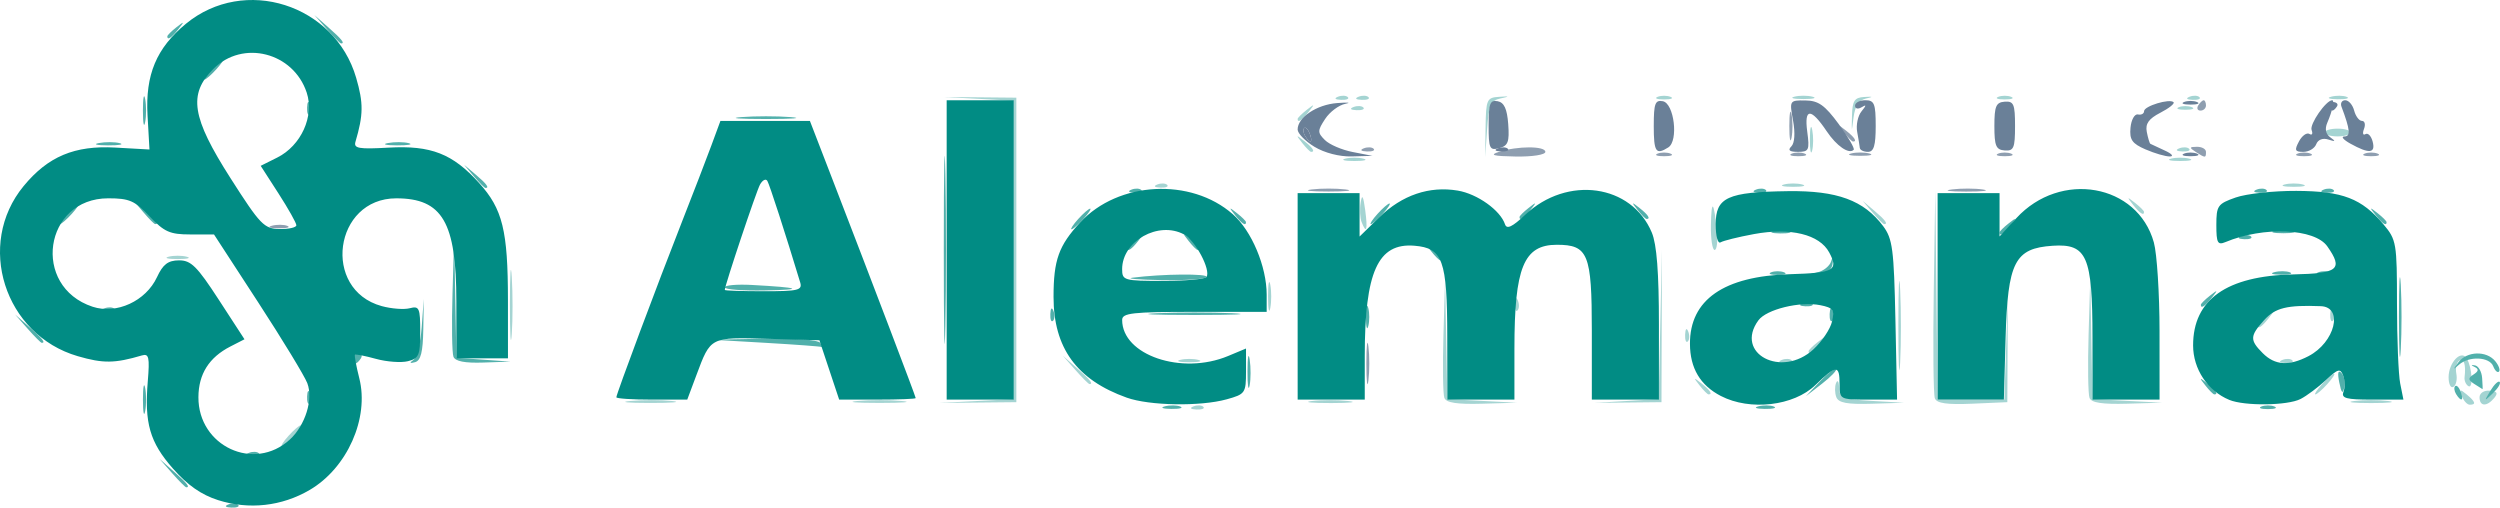 <?xml version="1.0" encoding="UTF-8" standalone="no"?>
<!-- Created with Inkscape (http://www.inkscape.org/) -->

<svg
   width="170.881mm"
   height="34.696mm"
   viewBox="0 0 170.881 34.696"
   version="1.1"
   id="svg928"
   xmlns="http://www.w3.org/2000/svg"
   xmlnsSvg="http://www.w3.org/2000/svg">
  <defs
     id="defs925" />
  <g
     id="layer1"
     transform="translate(157.385,-96.367)">
    <g
       id="g3869">
      <path
         style="fill:#a4d4d2;stroke-width:0.353"
         d="m -137.657,126.15 c 0.351,-0.388 0.718,-0.706 0.815,-0.706 0.097,0 -0.111,0.318 -0.462,0.706 -0.351,0.388 -0.718,0.706 -0.815,0.706 -0.097,0 0.111,-0.318 0.462,-0.706 z m 61.846,-2.005 c 0.255,-0.102 0.559,-0.089 0.676,0.028 0.117,0.117 -0.091,0.201 -0.463,0.185 -0.411,-0.017 -0.495,-0.101 -0.213,-0.213 z m -38.465,-0.371 c 0.83,-0.074 2.1,-0.073 2.822,0.002 0.722,0.076 0.044,0.137 -1.509,0.135 -1.552,-0.001 -2.143,-0.063 -1.314,-0.138 z m 15.513,3.5e-4 c 0.825,-0.074 2.174,-0.074 2.999,0 0.825,0.074 0.15,0.135 -1.499,0.135 -1.649,0 -2.324,-0.061 -1.499,-0.135 z m 8.114,0.005 2.558,-0.13 V 113.45 103.251 l -2.381,-0.127 -2.381,-0.127 2.469,0.023 2.469,0.023 v 10.407 10.407 l -2.646,0.027 -2.646,0.027 2.558,-0.13 z m 22.923,-10e-4 c 0.626,-0.078 1.738,-0.079 2.469,-0.003 0.732,0.076 0.22,0.14 -1.139,0.142 -1.358,10e-4 -1.957,-0.061 -1.331,-0.139 z m 9.068,-0.209 c -0.098,-0.255 -0.127,-2.2 -0.064,-4.322 l 0.114,-3.858 0.075,4.129 0.075,4.129 2.381,0.123 2.381,0.123 -2.392,0.069 c -1.702,0.049 -2.444,-0.065 -2.57,-0.395 z m 12.45,0.207 2.196,-0.128 0.112,-5.1 0.112,-5.1 -0.015,5.204 -0.015,5.204 -2.293,0.024 -2.293,0.024 2.196,-0.128 z m 14.341,-0.261 c -0.109,-0.285 -0.117,-0.721 -0.017,-0.97 0.1,-0.249 0.194,-0.103 0.21,0.324 0.025,0.701 0.244,0.789 2.233,0.902 l 2.205,0.125 -2.216,0.068 c -1.668,0.051 -2.265,-0.06 -2.415,-0.45 z m 6.734,0.082 c -0.099,-0.257 -0.133,-3.559 -0.075,-7.336 l 0.104,-6.869 0.08,7.144 0.08,7.144 h 2.281 2.281 l 0.12,-3.529 0.12,-3.529 -0.019,3.617 -0.019,3.617 -2.386,0.104 c -1.733,0.076 -2.435,-0.024 -2.566,-0.363 z m 10.572,-0.029 c -0.098,-0.255 -0.127,-2.2 -0.064,-4.322 l 0.114,-3.858 0.075,4.129 0.075,4.129 2.381,0.123 2.381,0.123 -2.392,0.069 c -1.702,0.049 -2.444,-0.065 -2.57,-0.395 z m 18.104,0.208 c 0.631,-0.078 1.662,-0.078 2.293,0 0.631,0.078 0.115,0.142 -1.147,0.142 -1.261,0 -1.777,-0.064 -1.147,-0.142 z m 7.35,-0.324 c -0.186,-0.484 -0.134,-0.506 0.315,-0.133 0.612,0.508 0.676,0.712 0.222,0.712 -0.173,0 -0.415,-0.261 -0.537,-0.579 z m 1.205,0.072 c 0,-0.285 0.301,-0.485 0.688,-0.455 0.52,0.039 0.595,0.163 0.31,0.507 -0.502,0.604 -0.997,0.579 -0.997,-0.052 z m -53.314,-0.816 c -0.439,-0.56 -0.426,-0.572 0.133,-0.133 0.588,0.461 0.775,0.751 0.484,0.751 -0.073,0 -0.351,-0.278 -0.617,-0.617 z m 13.59,-4.145 c 7.05e-4,-2.716 0.056,-3.781 0.123,-2.366 0.067,1.415 0.067,3.638 -0.001,4.939 -0.068,1.301 -0.123,0.143 -0.122,-2.573 z m 28.965,4.057 c 0.351,-0.388 0.718,-0.706 0.815,-0.706 0.097,0 -0.111,0.318 -0.462,0.706 -0.351,0.388 -0.718,0.706 -0.815,0.706 -0.097,0 0.111,-0.318 0.462,-0.706 z m 8.643,-0.465 c 0,-1.008 0.859,-1.907 1.237,-1.296 0.374,0.605 0.466,2.117 0.116,1.901 -0.172,-0.106 -0.29,-0.38 -0.261,-0.608 0.106,-0.862 -0.044,-1.331 -0.364,-1.133 -0.182,0.113 -0.271,0.515 -0.198,0.895 0.073,0.38 -0.016,0.783 -0.198,0.895 -0.182,0.113 -0.331,-0.182 -0.331,-0.655 z m -93.866,-0.505 -0.855,-0.97 0.97,0.855 c 0.907,0.799 1.132,1.085 0.855,1.085 -0.063,0 -0.5,-0.437 -0.97,-0.97 z m 7.17,-0.684 c 0.34,-0.089 0.895,-0.089 1.235,0 0.34,0.089 0.062,0.161 -0.617,0.161 -0.679,0 -0.957,-0.073 -0.617,-0.161 z m 41.121,0.002 c 0.255,-0.102 0.559,-0.089 0.676,0.028 0.117,0.117 -0.091,0.201 -0.463,0.185 -0.411,-0.017 -0.495,-0.101 -0.213,-0.213 z m 34.219,0 c 0.255,-0.102 0.559,-0.089 0.676,0.028 0.117,0.117 -0.091,0.201 -0.463,0.185 -0.411,-0.017 -0.495,-0.101 -0.213,-0.213 z M -122.532,117.155 c 7e-4,-2.134 0.059,-2.962 0.129,-1.839 0.07,1.123 0.07,2.869 -10e-4,3.881 -0.071,1.012 -0.128,0.093 -0.128,-2.041 z m 88.768,3.218 c 0,-0.073 0.278,-0.351 0.617,-0.617 0.56,-0.439 0.572,-0.426 0.133,0.133 -0.461,0.588 -0.751,0.775 -0.751,0.484 z m -8.439,-1.131 c 0.017,-0.411 0.101,-0.495 0.213,-0.213 0.102,0.255 0.089,0.559 -0.028,0.676 -0.117,0.117 -0.201,-0.091 -0.185,-0.463 z m 39.13,-0.633 c 0,-0.073 0.278,-0.351 0.617,-0.617 0.56,-0.439 0.572,-0.426 0.133,0.133 -0.461,0.588 -0.751,0.775 -0.751,0.484 z m 4.967,-0.778 c 0.017,-0.411 0.101,-0.495 0.213,-0.213 0.102,0.255 0.089,0.559 -0.028,0.676 -0.117,0.117 -0.201,-0.091 -0.185,-0.463 z m -72.604,-1.205 c 0,-0.873 0.069,-1.23 0.153,-0.794 0.084,0.437 0.084,1.151 0,1.587 -0.084,0.437 -0.153,0.079 -0.153,-0.794 z m 16.865,0.5 c 0.017,-0.411 0.101,-0.495 0.213,-0.213 0.102,0.255 0.089,0.559 -0.028,0.676 -0.117,0.117 -0.201,-0.091 -0.185,-0.463 z m -92.015,-3.212 c 0.34,-0.089 0.895,-0.089 1.235,0 0.34,0.089 0.062,0.161 -0.617,0.161 -0.679,0 -0.957,-0.073 -0.617,-0.161 z m 105.42,-2.138 c 0.031,-1.844 0.202,-1.695 0.405,0.353 0.072,0.728 0.004,1.323 -0.151,1.323 -0.155,0 -0.269,-0.754 -0.254,-1.676 z m -23.879,-0.239 c -0.106,-0.277 -0.134,-0.872 -0.062,-1.323 0.097,-0.603 0.179,-0.47 0.31,0.504 0.185,1.37 0.087,1.692 -0.248,0.819 z m 34.93,-0.643 -0.672,-0.794 0.794,0.672 c 0.746,0.632 0.954,0.915 0.672,0.915 -0.067,0 -0.424,-0.357 -0.794,-0.794 z m 17.804,-0.529 c -0.439,-0.56 -0.426,-0.572 0.133,-0.133 0.34,0.266 0.617,0.544 0.617,0.617 0,0.29 -0.29,0.103 -0.751,-0.484 z m -66.696,-1.388 c 0.255,-0.102 0.559,-0.089 0.676,0.028 0.117,0.117 -0.091,0.201 -0.463,0.185 -0.411,-0.017 -0.495,-0.101 -0.213,-0.213 z m 42.84,-0.002 c 0.34,-0.089 0.895,-0.089 1.235,0 0.34,0.089 0.062,0.161 -0.617,0.161 -0.679,0 -0.957,-0.073 -0.617,-0.161 z m 34.219,0 c 0.34,-0.089 0.895,-0.089 1.235,0 0.34,0.089 0.062,0.161 -0.617,0.161 -0.679,0 -0.957,-0.073 -0.617,-0.161 z m -64.206,-1.764 c 0.34,-0.089 0.895,-0.089 1.235,0 0.34,0.089 0.062,0.161 -0.617,0.161 -0.679,0 -0.957,-0.073 -0.617,-0.161 z m 56.444,0 c 0.34,-0.089 0.895,-0.089 1.235,0 0.34,0.089 0.062,0.161 -0.617,0.161 -0.679,0 -0.957,-0.073 -0.617,-0.161 z M -55.842,105.074 c 0.027,-1.907 0.083,-2.034 0.911,-2.088 0.744,-0.049 0.76,-0.031 0.105,0.111 -0.663,0.144 -0.797,0.45 -0.911,2.088 l -0.134,1.92 0.029,-2.03 z m 22.167,0.792 c 0.004,-0.776 0.076,-1.052 0.161,-0.613 0.084,0.439 0.081,1.074 -0.007,1.411 -0.088,0.337 -0.157,-0.022 -0.153,-0.798 z m -34.706,0.265 c -0.439,-0.56 -0.426,-0.572 0.133,-0.133 0.588,0.461 0.775,0.751 0.484,0.751 -0.073,0 -0.351,-0.278 -0.617,-0.617 z m 59.951,0.376 c 0.255,-0.102 0.559,-0.089 0.676,0.028 0.117,0.117 -0.091,0.201 -0.463,0.185 -0.411,-0.017 -0.495,-0.101 -0.213,-0.213 z M -30.797,104.278 c 0.026,-1.024 0.168,-1.243 0.831,-1.282 0.625,-0.037 0.648,-0.013 0.108,0.11 -0.467,0.106 -0.736,0.522 -0.831,1.282 -0.134,1.078 -0.138,1.074 -0.108,-0.11 z m 32.311,1.147 c 0,-0.146 0.397,-0.265 0.882,-0.265 0.485,0 0.882,0.119 0.882,0.265 0,0.146 -0.397,0.265 -0.882,0.265 -0.485,0 -0.882,-0.119 -0.882,-0.265 z M -68.689,104.498 c 0,-0.073 0.278,-0.351 0.617,-0.617 0.56,-0.439 0.572,-0.426 0.133,0.133 -0.461,0.588 -0.751,0.775 -0.751,0.484 z m 3.814,-0.813 c 0.255,-0.102 0.559,-0.089 0.676,0.028 0.117,0.117 -0.091,0.201 -0.463,0.185 -0.411,-0.017 -0.495,-0.101 -0.213,-0.213 z m 56.422,0.007 c 0.243,-0.098 0.639,-0.098 0.882,0 0.243,0.098 0.044,0.178 -0.441,0.178 -0.485,0 -0.684,-0.08 -0.441,-0.178 z m -57.481,-0.713 c 0.255,-0.102 0.559,-0.089 0.676,0.028 0.117,0.117 -0.091,0.201 -0.463,0.185 -0.411,-0.017 -0.495,-0.101 -0.213,-0.213 z m 1.411,0 c 0.255,-0.102 0.559,-0.089 0.676,0.028 0.117,0.117 -0.091,0.201 -0.463,0.185 -0.411,-0.017 -0.495,-0.101 -0.213,-0.213 z m 20.439,0.007 c 0.243,-0.098 0.639,-0.098 0.882,0 0.243,0.098 0.044,0.178 -0.441,0.178 -0.485,0 -0.684,-0.08 -0.441,-0.178 z m 9.349,-0.01 c 0.34,-0.089 0.895,-0.089 1.235,0 0.34,0.089 0.062,0.161 -0.617,0.161 -0.679,0 -0.957,-0.073 -0.617,-0.161 z m 13.935,0.01 c 0.243,-0.098 0.639,-0.098 0.882,0 0.243,0.098 0.044,0.178 -0.441,0.178 -0.485,0 -0.684,-0.08 -0.441,-0.178 z m 13.075,-0.007 c 0.255,-0.102 0.559,-0.089 0.676,0.028 0.117,0.117 -0.091,0.201 -0.463,0.185 -0.411,-0.017 -0.495,-0.101 -0.213,-0.213 z m 9.686,-0.004 c 0.343,-0.089 0.819,-0.084 1.058,0.013 0.239,0.097 -0.042,0.17 -0.624,0.163 -0.582,-0.007 -0.778,-0.086 -0.434,-0.176 z"
         id="path3881" />
      <path
         style="fill:#8e9eb0;stroke-width:0.353"
         d="m -63.99,121.212 c 0,-1.261 0.064,-1.777 0.142,-1.147 0.078,0.631 0.078,1.662 0,2.293 -0.078,0.631 -0.142,0.115 -0.142,-1.147 z m -74.807,-9.417 c 0.343,-0.089 0.82,-0.084 1.058,0.013 0.239,0.097 -0.042,0.17 -0.624,0.163 -0.582,-0.007 -0.777,-0.086 -0.434,-0.176 z m 71.078,-2.48 c 0.631,-0.078 1.662,-0.078 2.293,0 0.631,0.078 0.115,0.142 -1.147,0.142 -1.261,0 -1.777,-0.064 -1.147,-0.142 z m 43.751,-3.5e-4 c 0.634,-0.079 1.587,-0.077 2.117,0.004 0.53,0.081 0.011,0.145 -1.153,0.143 -1.164,-0.002 -1.598,-0.068 -0.964,-0.146 z m -30.963,-2.567 c 1.281,-0.41 3.175,-0.41 3.175,0 0,0.198 -0.888,0.337 -2.028,0.318 -1.548,-0.027 -1.82,-0.102 -1.147,-0.318 z m 10.848,0.119 c 0.243,-0.098 0.639,-0.098 0.882,0 0.243,0.098 0.044,0.178 -0.441,0.178 -0.485,0 -0.684,-0.08 -0.441,-0.178 z m 9.172,0 c 0.243,-0.098 0.639,-0.098 0.882,0 0.243,0.098 0.044,0.178 -0.441,0.178 -0.485,0 -0.684,-0.08 -0.441,-0.178 z m 4.057,-0.01 c 0.34,-0.089 0.895,-0.089 1.235,0 0.34,0.089 0.062,0.161 -0.617,0.161 -0.679,0 -0.957,-0.073 -0.617,-0.161 z m 10.054,0.01 c 0.243,-0.098 0.639,-0.098 0.882,0 0.243,0.098 0.044,0.178 -0.441,0.178 -0.485,0 -0.684,-0.08 -0.441,-0.178 z m 13.494,-0.119 c -0.452,-0.292 -0.439,-0.343 0.088,-0.347 0.34,-0.003 0.617,0.153 0.617,0.347 0,0.43 -0.04,0.43 -0.706,0 z m 6.967,0.119 c 0.243,-0.098 0.639,-0.098 0.882,0 0.243,0.098 0.044,0.178 -0.441,0.178 -0.485,0 -0.684,-0.08 -0.441,-0.178 z m 4.586,0 c 0.243,-0.098 0.639,-0.098 0.882,0 0.243,0.098 0.044,0.178 -0.441,0.178 -0.485,0 -0.684,-0.08 -0.441,-0.178 z m -68.417,-0.36 c 0.255,-0.102 0.559,-0.089 0.676,0.028 0.117,0.117 -0.091,0.201 -0.463,0.185 -0.411,-0.017 -0.495,-0.101 -0.213,-0.213 z m 29.09,-1.523 c 0,-0.873 0.069,-1.23 0.153,-0.794 0.084,0.437 0.084,1.151 0,1.587 -0.084,0.437 -0.153,0.079 -0.153,-0.794 z m 3.739,0.441 c -0.439,-0.56 -0.426,-0.572 0.133,-0.133 0.588,0.461 0.775,0.751 0.484,0.751 -0.073,0 -0.351,-0.278 -0.617,-0.617 z m 24.21,-1.852 c 0.12,-0.194 0.288,-0.353 0.374,-0.353 0.086,0 0.156,0.159 0.156,0.353 0,0.194 -0.168,0.353 -0.374,0.353 -0.205,0 -0.275,-0.159 -0.156,-0.353 z"
         id="path3879" />
      <path
         style="fill:#51b0ab;stroke-width:0.353"
         d="m -141.78,130.848 c 0.255,-0.102 0.559,-0.089 0.676,0.028 0.117,0.117 -0.091,0.201 -0.463,0.185 -0.411,-0.017 -0.495,-0.101 -0.213,-0.213 z m -3.841,-2.14 -0.855,-0.97 0.97,0.855 c 0.907,0.799 1.132,1.085 0.855,1.085 -0.063,0 -0.5,-0.437 -0.97,-0.97 z m 5.252,-1.388 c 0.255,-0.102 0.559,-0.089 0.676,0.028 0.117,0.117 -0.091,0.201 -0.463,0.185 -0.411,-0.017 -0.495,-0.101 -0.213,-0.213 z m -7.246,-3.64 c 0,-0.873 0.069,-1.23 0.153,-0.794 0.084,0.437 0.084,1.151 0,1.587 -0.084,0.437 -0.153,0.079 -0.153,-0.794 z m 69.849,0.461 c 0.343,-0.089 0.819,-0.084 1.058,0.013 0.239,0.097 -0.042,0.17 -0.624,0.163 -0.582,-0.007 -0.778,-0.086 -0.434,-0.176 z m 40.569,0 c 0.343,-0.089 0.819,-0.084 1.058,0.013 0.239,0.097 -0.042,0.17 -0.624,0.163 -0.582,-0.007 -0.778,-0.086 -0.434,-0.176 z m 34.389,0.011 c 0.243,-0.098 0.639,-0.098 0.882,0 0.243,0.098 0.044,0.178 -0.441,0.178 -0.485,0 -0.684,-0.08 -0.441,-0.178 z m -133.587,-0.678 c 0.017,-0.411 0.101,-0.495 0.213,-0.213 0.102,0.255 0.089,0.559 -0.028,0.676 -0.117,0.117 -0.201,-0.091 -0.185,-0.463 z m 43.52,-10.025 c 0,-5.724 0.049,-8.065 0.108,-5.203 0.059,2.862 0.059,7.545 0,10.407 -0.059,2.862 -0.108,0.52 -0.108,-5.203 z m 103.37,9.854 c -0.128,-0.207 -0.157,-0.452 -0.064,-0.544 0.092,-0.092 0.262,0.077 0.377,0.376 0.239,0.622 0.035,0.731 -0.313,0.168 z m 2.343,-0.225 c 0.257,-0.428 0.543,-0.702 0.636,-0.609 0.093,0.093 -0.117,0.443 -0.467,0.778 -0.607,0.582 -0.615,0.574 -0.169,-0.169 z m -84.954,-1.339 c 0.003,-0.97 0.071,-1.325 0.152,-0.789 0.081,0.536 0.079,1.33 -0.005,1.764 -0.084,0.434 -0.15,-0.005 -0.147,-0.975 z m 39.135,0.694 c 0.528,-0.555 1.023,-0.938 1.1,-0.852 0.077,0.087 -0.354,0.541 -0.959,1.009 l -1.1,0.852 z m 26.336,0.276 c -0.439,-0.56 -0.426,-0.572 0.133,-0.133 0.588,0.461 0.775,0.751 0.484,0.751 -0.073,0 -0.351,-0.278 -0.617,-0.617 z m 9.155,-0.203 c -0.131,-0.644 -0.082,-0.876 0.139,-0.655 0.188,0.188 0.28,0.637 0.203,0.997 -0.103,0.485 -0.192,0.396 -0.342,-0.342 z m 9.234,0.11 c -0.44,-0.289 -0.448,-0.399 -0.048,-0.657 0.338,-0.218 0.362,-0.367 0.079,-0.503 -0.279,-0.134 -0.273,-0.168 0.021,-0.111 0.232,0.045 0.448,0.43 0.479,0.855 0.031,0.425 0.044,0.771 0.028,0.768 -0.016,-0.003 -0.267,-0.162 -0.558,-0.353 z M 6.589,118.037 c 0,-2.425 0.056,-3.418 0.125,-2.205 0.069,1.213 0.069,3.197 0,4.41 -0.069,1.213 -0.125,0.22 -0.125,-2.205 z m 6.445,3.367 c -0.251,-0.655 -1.66,-0.717 -2.348,-0.103 -0.421,0.375 -0.425,0.349 -0.027,-0.176 0.575,-0.76 1.904,-0.803 2.505,-0.08 0.245,0.296 0.364,0.62 0.263,0.721 -0.101,0.101 -0.277,-0.062 -0.392,-0.361 z m -146.281,-0.544 c 0,-0.194 0.168,-0.353 0.374,-0.353 0.205,0 0.275,0.159 0.156,0.353 -0.12,0.194 -0.288,0.353 -0.374,0.353 -0.086,0 -0.156,-0.159 -0.156,-0.353 z m 4.124,0.107 c 0.231,-0.165 0.484,-1.169 0.562,-2.232 l 0.142,-1.933 -0.033,2.089 c -0.024,1.538 -0.173,2.126 -0.562,2.232 -0.369,0.1 -0.402,0.052 -0.109,-0.156 z m 2.732,-0.218 c -0.098,-0.255 -0.127,-2.2 -0.064,-4.322 l 0.114,-3.858 0.075,4.127 0.075,4.127 1.852,0.13 1.852,0.13 -1.863,0.065 c -1.263,0.044 -1.92,-0.084 -2.041,-0.398 z m 21.367,-0.947 -3.704,-0.215 3.595,-0.069 c 2.094,-0.04 3.686,0.078 3.813,0.284 0.12,0.194 0.169,0.322 0.109,0.284 -0.06,-0.038 -1.776,-0.166 -3.813,-0.284 z m -50.474,-0.97 -0.855,-0.97 0.97,0.855 c 0.907,0.799 1.132,1.085 0.855,1.085 -0.063,0 -0.5,-0.437 -0.97,-0.97 z m 91.478,-0.794 c 0,-0.679 0.073,-0.957 0.161,-0.617 0.089,0.34 0.089,0.895 0,1.235 -0.089,0.34 -0.161,0.062 -0.161,-0.617 z m -21.573,-0.206 c 0.017,-0.411 0.101,-0.495 0.213,-0.213 0.102,0.255 0.089,0.559 -0.028,0.676 -0.117,0.117 -0.201,-0.091 -0.185,-0.463 z m 53.269,0 c 0.017,-0.411 0.101,-0.495 0.213,-0.213 0.102,0.255 0.089,0.559 -0.028,0.676 -0.117,0.117 -0.201,-0.091 -0.185,-0.463 z m -45.977,-0.056 c 1.407,-0.067 3.709,-0.067 5.115,0 1.407,0.067 0.256,0.122 -2.558,0.122 -2.813,0 -3.964,-0.055 -2.558,-0.122 z m -71.945,-0.332 c 0.255,-0.102 0.559,-0.089 0.676,0.028 0.117,0.117 -0.091,0.201 -0.463,0.185 -0.411,-0.017 -0.495,-0.101 -0.213,-0.213 z m 116.064,-0.353 c 0.255,-0.102 0.559,-0.089 0.676,0.028 0.117,0.117 -0.091,0.201 -0.463,0.185 -0.411,-0.017 -0.495,-0.101 -0.213,-0.213 z m 27.23,0.108 c 0,-0.073 0.278,-0.351 0.617,-0.617 0.56,-0.439 0.572,-0.426 0.133,0.133 -0.461,0.588 -0.751,0.775 -0.751,0.484 z M -107.848,116.008 c -1.2e-4,-0.146 0.833,-0.219 1.852,-0.164 3.335,0.181 3.665,0.322 0.882,0.376 -1.504,0.029 -2.734,-0.066 -2.734,-0.212 z m 27.87,-0.66 c 2.043,-0.262 5.214,-0.291 5.062,-0.046 -0.09,0.146 -1.465,0.241 -3.054,0.212 -1.589,-0.029 -2.493,-0.104 -2.008,-0.166 z m 43.656,-0.368 c 0.243,-0.098 0.639,-0.098 0.882,0 0.243,0.098 0.044,0.178 -0.441,0.178 -0.485,0 -0.684,-0.08 -0.441,-0.178 z m 3.153,0.005 c 0.425,-0.092 0.852,-0.436 0.95,-0.763 0.128,-0.429 0.158,-0.398 0.106,0.11 -0.049,0.479 -0.354,0.724 -0.95,0.763 -0.736,0.048 -0.753,0.031 -0.106,-0.11 z m 31.249,-0.016 c 0.343,-0.089 0.819,-0.084 1.058,0.013 0.239,0.097 -0.042,0.17 -0.624,0.163 -0.582,-0.007 -0.778,-0.086 -0.434,-0.176 z m 2.992,0.011 c 0.243,-0.098 0.639,-0.098 0.882,0 0.243,0.098 0.044,0.178 -0.441,0.178 -0.485,0 -0.684,-0.08 -0.441,-0.178 z m -60.635,-1.442 c -0.439,-0.56 -0.426,-0.572 0.133,-0.133 0.588,0.461 0.775,0.751 0.484,0.751 -0.073,0 -0.351,-0.278 -0.617,-0.617 z m -20.769,-0.221 c 0,-0.073 0.278,-0.351 0.617,-0.617 0.56,-0.439 0.572,-0.426 0.133,0.133 -0.461,0.588 -0.751,0.775 -0.751,0.484 z m 4.188,-0.484 c -0.439,-0.56 -0.426,-0.572 0.133,-0.133 0.588,0.461 0.775,0.751 0.484,0.751 -0.073,0 -0.351,-0.278 -0.617,-0.617 z m 71.946,-0.329 c 0.255,-0.102 0.559,-0.089 0.676,0.028 0.117,0.117 -0.091,0.201 -0.463,0.185 -0.411,-0.017 -0.495,-0.101 -0.213,-0.213 z m -31.942,-0.356 c 0.343,-0.089 0.819,-0.084 1.058,0.013 0.239,0.097 -0.042,0.17 -0.624,0.163 -0.582,-0.007 -0.778,-0.086 -0.434,-0.176 z m 15.427,0.111 c 0,-0.073 0.278,-0.351 0.617,-0.617 0.56,-0.439 0.572,-0.426 0.133,0.133 -0.461,0.588 -0.751,0.775 -0.751,0.484 z m 18.785,-0.11 c 0.34,-0.089 0.895,-0.089 1.235,0 0.34,0.089 0.062,0.161 -0.617,0.161 -0.679,0 -0.957,-0.073 -0.617,-0.161 z m -81.756,-0.815 c 0.351,-0.388 0.718,-0.706 0.815,-0.706 0.097,0 -0.111,0.318 -0.462,0.706 -0.351,0.388 -0.718,0.706 -0.815,0.706 -0.097,0 0.111,-0.318 0.462,-0.706 z m -69.144,-0.353 c 0.351,-0.388 0.718,-0.706 0.815,-0.706 0.097,0 -0.111,0.318 -0.462,0.706 -0.351,0.388 -0.718,0.706 -0.815,0.706 -0.097,0 0.111,-0.318 0.462,-0.706 z m 5.258,-0.088 -0.672,-0.794 0.794,0.672 c 0.746,0.632 0.954,0.915 0.672,0.915 -0.067,0 -0.424,-0.357 -0.794,-0.794 z m 74.601,0.176 c -0.439,-0.56 -0.426,-0.572 0.133,-0.133 0.34,0.266 0.617,0.544 0.617,0.617 0,0.29 -0.29,0.103 -0.751,-0.484 z m 9.746,-0.088 c 0.351,-0.388 0.718,-0.706 0.815,-0.706 0.097,0 -0.111,0.318 -0.462,0.706 -0.351,0.388 -0.718,0.706 -0.815,0.706 -0.097,0 0.111,-0.318 0.462,-0.706 z m 68.217,0.088 c -0.439,-0.56 -0.426,-0.572 0.133,-0.133 0.34,0.266 0.617,0.544 0.617,0.617 0,0.29 -0.29,0.103 -0.751,-0.484 z m -58.516,0.131 c 0,-0.073 0.278,-0.351 0.617,-0.617 0.56,-0.439 0.572,-0.426 0.133,0.133 -0.461,0.588 -0.751,0.775 -0.751,0.484 z m 8.069,-0.484 c -0.439,-0.56 -0.426,-0.572 0.133,-0.133 0.588,0.461 0.775,0.751 0.484,0.751 -0.073,0 -0.351,-0.278 -0.617,-0.617 z m -34.593,-1.388 c 0.255,-0.102 0.559,-0.089 0.676,0.028 0.117,0.117 -0.091,0.201 -0.463,0.185 -0.411,-0.017 -0.495,-0.101 -0.213,-0.213 z m 42.686,0 c 0.255,-0.102 0.559,-0.089 0.676,0.028 0.117,0.117 -0.091,0.201 -0.463,0.185 -0.411,-0.017 -0.495,-0.101 -0.213,-0.213 z m 34.219,0 c 0.255,-0.102 0.559,-0.089 0.676,0.028 0.117,0.117 -0.091,0.201 -0.463,0.185 -0.411,-0.017 -0.495,-0.101 -0.213,-0.213 z m 4.586,0 c 0.255,-0.102 0.559,-0.089 0.676,0.028 0.117,0.117 -0.091,0.201 -0.463,0.185 -0.411,-0.017 -0.495,-0.101 -0.213,-0.213 z m -126.438,-0.906 -0.672,-0.794 0.794,0.672 c 0.746,0.632 0.954,0.915 0.672,0.915 -0.067,0 -0.424,-0.357 -0.794,-0.794 z m -25.627,-2.278 c 0.439,-0.084 1.074,-0.081 1.411,0.007 0.337,0.088 -0.022,0.157 -0.798,0.153 -0.776,-0.004 -1.052,-0.076 -0.613,-0.161 z m 19.756,0 c 0.439,-0.084 1.074,-0.081 1.411,0.007 0.337,0.088 -0.022,0.157 -0.798,0.153 -0.776,-0.004 -1.052,-0.076 -0.613,-0.161 z m -16.753,-2.22 c 0,-0.873 0.069,-1.23 0.153,-0.794 0.084,0.437 0.084,1.151 0,1.587 -0.084,0.437 -0.153,0.079 -0.153,-0.794 z m 40.914,0.446 c 0.922,-0.073 2.43,-0.073 3.351,0 0.922,0.073 0.168,0.132 -1.676,0.132 -1.843,0 -2.597,-0.059 -1.676,-0.132 z m -29.694,-0.652 c 0.017,-0.411 0.101,-0.495 0.213,-0.213 0.102,0.255 0.089,0.559 -0.028,0.676 -0.117,0.117 -0.201,-0.091 -0.185,-0.463 z m -6.554,-2.616 c 0.351,-0.388 0.718,-0.706 0.815,-0.706 0.097,0 -0.111,0.318 -0.462,0.706 -0.351,0.388 -0.718,0.706 -0.815,0.706 -0.097,0 0.111,-0.318 0.462,-0.706 z m 7.911,-2.734 -0.855,-0.97 0.97,0.855 c 0.907,0.799 1.132,1.085 0.855,1.085 -0.063,0 -0.5,-0.437 -0.97,-0.97 z m -10.909,0.484 c 0,-0.073 0.278,-0.351 0.617,-0.617 0.56,-0.439 0.572,-0.426 0.133,0.133 -0.461,0.588 -0.751,0.775 -0.751,0.484 z"
         id="path3877" />
      <path
         style="fill:#6a8098;stroke-width:0.353"
         d="m -67.542,106.399 c -0.631,-0.384 -1.147,-0.915 -1.147,-1.179 0,-0.831 1.305,-1.703 2.707,-1.809 0.743,-0.056 0.99,-0.032 0.549,0.054 -0.441,0.086 -1.061,0.551 -1.377,1.035 -0.526,0.803 -0.527,0.928 -0.016,1.439 0.308,0.308 1.166,0.677 1.907,0.82 l 1.347,0.261 -1.411,0.039 c -0.846,0.024 -1.87,-0.241 -2.558,-0.66 z m -0.319,-0.901 c -0.115,-0.299 -0.285,-0.469 -0.377,-0.376 -0.092,0.092 -0.063,0.337 0.064,0.544 0.348,0.563 0.551,0.454 0.313,-0.168 z m 57.136,1.085 c -0.93,-0.405 -1.111,-0.664 -1.035,-1.486 0.051,-0.547 0.28,-0.956 0.51,-0.907 0.23,0.049 0.418,-0.053 0.418,-0.226 0,-0.347 1.748,-0.877 2.015,-0.611 0.092,0.092 -0.314,0.417 -0.904,0.721 -0.795,0.411 -1.034,0.749 -0.926,1.308 0.08,0.415 0.19,0.781 0.245,0.814 0.055,0.033 0.496,0.239 0.981,0.458 0.485,0.219 0.644,0.403 0.353,0.408 -0.291,0.006 -1.036,-0.211 -1.656,-0.48 z m 2.627,0.284 c 0.243,-0.098 0.639,-0.098 0.882,0 0.243,0.098 0.044,0.178 -0.441,0.178 -0.485,0 -0.684,-0.08 -0.441,-0.178 z m -47.537,-1.942 c 0,-1.482 0.096,-1.738 0.617,-1.64 0.446,0.085 0.647,0.519 0.724,1.568 0.089,1.214 -0.012,1.481 -0.617,1.64 -0.658,0.172 -0.724,0.03 -0.724,-1.567 z m 11.289,0.033 c 0,-1.514 0.095,-1.772 0.617,-1.673 0.78,0.148 1.086,2.707 0.377,3.157 -0.849,0.538 -0.995,0.321 -0.995,-1.484 z m 9.403,1.417 c 0.228,-0.228 0.273,-0.913 0.118,-1.764 -0.252,-1.379 -0.244,-1.391 0.845,-1.378 0.888,0.011 1.325,0.321 2.277,1.615 0.648,0.88 1.107,1.672 1.021,1.758 -0.324,0.324 -1.163,-0.254 -1.846,-1.27 -1.08,-1.607 -1.545,-1.598 -1.328,0.025 0.17,1.27 0.117,1.386 -0.637,1.386 -0.577,0 -0.712,-0.111 -0.45,-0.372 z m 4.681,0.108 c -0.014,-0.146 -0.096,-0.643 -0.181,-1.105 -0.085,-0.462 0.046,-1.088 0.291,-1.391 0.35,-0.432 0.351,-0.494 0.005,-0.286 -0.243,0.146 -0.441,0.097 -0.441,-0.109 0,-0.205 0.318,-0.374 0.706,-0.374 0.611,0 0.706,0.235 0.706,1.764 0,1.333 -0.129,1.764 -0.529,1.764 -0.291,0 -0.541,-0.119 -0.555,-0.265 z m 9.198,-1.499 c 0,-1.361 0.111,-1.622 0.706,-1.667 0.616,-0.046 0.706,0.164 0.706,1.667 0,1.503 -0.089,1.713 -0.706,1.667 -0.595,-0.045 -0.706,-0.306 -0.706,-1.667 z m 20.819,1.048 c 0.211,-0.393 0.532,-0.623 0.714,-0.511 0.182,0.113 0.25,-0.008 0.15,-0.267 -0.151,-0.394 0.983,-2.034 1.406,-2.034 0.173,0 0.017,0.722 -0.333,1.535 -0.184,0.426 -0.11,0.775 0.211,1.003 0.383,0.273 0.352,0.305 -0.138,0.147 -0.381,-0.123 -0.71,0.004 -0.831,0.32 -0.11,0.288 -0.507,0.523 -0.881,0.523 -0.574,0 -0.62,-0.112 -0.297,-0.715 z m 3.522,0.157 c -0.485,-0.269 -0.673,-0.492 -0.417,-0.495 0.439,-0.005 0.395,-0.455 -0.198,-2.034 -0.091,-0.243 0.025,-0.441 0.258,-0.441 0.233,0 0.507,0.318 0.608,0.706 0.101,0.388 0.342,0.706 0.534,0.706 0.192,0 0.255,0.246 0.139,0.547 -0.116,0.301 -0.071,0.462 0.099,0.357 0.17,-0.105 0.391,0.125 0.492,0.511 0.212,0.809 -0.237,0.852 -1.514,0.143 z M -8.099,103.339 c 0.243,-0.098 0.639,-0.098 0.882,0 0.243,0.098 0.044,0.178 -0.441,0.178 -0.485,0 -0.684,-0.08 -0.441,-0.178 z"
         id="path3875" />
      <path
         style="fill:#6a7e97;stroke-width:0.353"
         d="m -54.997,106.507 c 0.255,-0.102 0.559,-0.089 0.676,0.028 0.117,0.117 -0.091,0.201 -0.463,0.185 -0.411,-0.017 -0.495,-0.101 -0.213,-0.213 z m -13.178,-0.841 c -0.128,-0.207 -0.157,-0.452 -0.064,-0.544 0.092,-0.092 0.262,0.077 0.377,0.376 0.239,0.622 0.035,0.731 -0.313,0.168 z m 69.901,-2.034 c -0.1,-0.162 0.042,-0.294 0.316,-0.294 0.274,0 0.416,0.132 0.316,0.294 -0.1,0.162 -0.242,0.294 -0.316,0.294 -0.074,0 -0.217,-0.132 -0.316,-0.294 z"
         id="path3873" />
      <path
         style="fill:#018c84;stroke-width:0.353"
         d="m -142.48,130.551 c -1.145,-0.365 -2.084,-1.021 -3.078,-2.15 -1.589,-1.805 -1.963,-3.102 -1.725,-5.976 0.136,-1.639 0.076,-1.904 -0.399,-1.764 -1.859,0.548 -2.648,0.558 -4.386,0.052 -5.019,-1.459 -6.986,-7.643 -3.701,-11.629 1.669,-2.025 3.487,-2.787 6.27,-2.63 l 2.331,0.132 -0.132,-2.331 c -0.157,-2.779 0.605,-4.6 2.62,-6.261 4,-3.298 10.178,-1.338 11.64,3.692 0.504,1.733 0.495,2.525 -0.047,4.368 -0.135,0.458 0.213,0.52 2.266,0.404 2.897,-0.164 4.374,0.414 6.185,2.418 1.607,1.778 1.968,3.247 1.97,8.014 l 0.002,3.969 h -1.764 -1.764 v -3.898 c 0,-5.403 -0.954,-7.038 -4.108,-7.038 -4.262,0 -5.108,6.231 -0.999,7.365 0.666,0.184 1.531,0.25 1.924,0.147 0.648,-0.169 0.714,-0.02 0.714,1.612 0,1.601 -0.092,1.822 -0.841,2.009 -0.462,0.116 -1.446,0.044 -2.185,-0.16 -0.739,-0.204 -1.385,-0.331 -1.434,-0.281 -0.05,0.05 0.083,0.77 0.294,1.601 0.692,2.728 -0.819,6.133 -3.389,7.64 -1.911,1.12 -4.151,1.368 -6.263,0.695 z m 4.901,-4.138 c 1.067,-0.98 1.618,-2.753 1.199,-3.856 -0.183,-0.48 -1.692,-2.964 -3.355,-5.519 l -3.023,-4.646 h -1.619 c -1.393,0 -1.781,-0.172 -2.783,-1.235 -1.01,-1.071 -1.384,-1.235 -2.826,-1.235 -4.401,0 -5.271,6.024 -1.07,7.411 1.632,0.539 3.641,-0.385 4.402,-2.023 0.406,-0.875 0.754,-1.141 1.499,-1.147 0.824,-0.006 1.234,0.399 2.725,2.693 l 1.756,2.701 -0.961,0.492 c -1.461,0.747 -2.18,1.884 -2.188,3.465 -0.018,3.352 3.813,5.131 6.244,2.899 z m 0.451,-14.65 c 0,-0.152 -0.549,-1.128 -1.219,-2.169 l -1.219,-1.892 1.131,-0.565 c 1.633,-0.816 2.547,-2.828 2.015,-4.438 -0.91,-2.756 -4.367,-3.635 -6.38,-1.622 -1.732,1.732 -1.484,3.313 1.174,7.473 2.036,3.187 2.293,3.453 3.351,3.471 0.631,0.011 1.147,-0.105 1.147,-0.257 z m 56.757,11.784 c -3.421,-1.222 -5.002,-3.399 -5.002,-6.885 0,-2.521 0.353,-3.507 1.823,-5.095 2.6,-2.81 7.562,-3.076 10.427,-0.56 1.291,1.134 2.318,3.572 2.318,5.505 v 1.172 h -4.939 c -4.247,0 -4.939,0.077 -4.939,0.552 0,2.408 4.067,3.791 7.243,2.464 l 1.223,-0.511 v 1.553 c 0,1.494 -0.05,1.567 -1.323,1.92 -1.796,0.499 -5.277,0.44 -6.832,-0.115 z m 5.456,-8.248 c 0.302,-0.489 -0.76,-2.492 -1.544,-2.911 -1.749,-0.936 -4.225,0.456 -4.225,2.376 0,0.769 0.121,0.803 2.801,0.803 1.541,0 2.876,-0.121 2.967,-0.268 z m 35.159,8.137 c -1.415,-0.733 -2.109,-1.901 -2.116,-3.565 -0.013,-3.012 2.31,-4.629 6.841,-4.762 3.011,-0.088 3.33,-0.265 2.677,-1.486 -0.661,-1.234 -2.642,-1.718 -5.143,-1.256 -1.073,0.198 -2.101,0.453 -2.284,0.566 -0.187,0.116 -0.332,-0.424 -0.332,-1.235 0,-1.843 0.798,-2.209 4.939,-2.265 3.362,-0.045 5.187,0.625 6.506,2.39 0.645,0.863 0.738,1.574 0.839,6.414 l 0.113,5.444 h -1.965 c -1.948,0 -1.965,-0.009 -1.965,-1.058 0,-1.334 -0.22,-1.326 -1.655,0.065 -1.476,1.43 -4.466,1.777 -6.454,0.748 z m 6.327,-3.194 c 0.578,-0.534 1.148,-1.385 1.266,-1.891 0.187,-0.802 0.084,-0.947 -0.803,-1.124 -1.386,-0.277 -3.679,0.284 -4.228,1.035 -1.661,2.272 1.594,3.984 3.765,1.98 z m 28.417,3.456 c -1.475,-0.61 -2.469,-2.109 -2.469,-3.723 0,-3.134 2.287,-4.753 6.85,-4.851 3.082,-0.066 3.424,-0.347 2.325,-1.916 -0.865,-1.235 -4.359,-1.381 -6.969,-0.292 -0.528,0.22 -0.617,0.053 -0.617,-1.164 0,-1.325 0.09,-1.453 1.323,-1.886 0.728,-0.256 2.593,-0.459 4.145,-0.451 3.166,0.015 4.463,0.514 5.955,2.287 0.887,1.054 0.924,1.271 0.924,5.437 0,2.386 0.099,4.835 0.22,5.441 l 0.22,1.102 H 4.744 c -1.766,0 -2.113,-0.095 -1.947,-0.529 0.112,-0.291 0.102,-0.792 -0.021,-1.114 -0.196,-0.511 -0.347,-0.471 -1.184,0.31 -0.528,0.492 -1.306,1.073 -1.73,1.291 -0.885,0.455 -3.831,0.491 -4.874,0.059 z m 5.417,-2.988 c 1.812,-0.937 2.41,-3.355 0.845,-3.415 -2.314,-0.089 -3.118,0.109 -3.881,0.958 -0.974,1.083 -0.984,1.358 -0.088,2.255 0.833,0.833 1.786,0.895 3.124,0.203 z M -115.256,123.521 c 0,-0.221 2.808,-7.73 4.491,-12.011 0.763,-1.94 1.665,-4.282 2.005,-5.203 l 0.618,-1.676 3.058,10e-4 3.058,0.001 1.532,3.968 c 2.776,7.19 5.7,14.872 5.7,14.977 0,0.057 -1.177,0.103 -2.616,0.103 h -2.616 l -0.675,-2.028 -0.675,-2.028 -3.534,-0.1 c -3.951,-0.112 -3.893,-0.141 -4.873,2.481 l -0.627,1.676 h -2.422 c -1.332,0 -2.422,-0.072 -2.422,-0.16 z m 12.561,-7.866 c -1.015,-3.353 -2.09,-6.673 -2.241,-6.924 -0.102,-0.17 -0.327,-0.058 -0.499,0.249 -0.252,0.45 -2.402,6.88 -2.41,7.205 -10e-4,0.049 1.199,0.088 2.668,0.088 2.379,0 2.649,-0.067 2.483,-0.617 z m 10.017,-2.205 v -10.231 h 2.293 2.293 v 10.231 10.231 h -2.293 -2.293 z m 23.989,3.175 v -7.056 h 2.117 2.117 v 1.483 1.483 l 1.349,-1.318 c 1.553,-1.516 3.42,-2.151 5.364,-1.822 1.34,0.226 2.908,1.346 3.228,2.304 0.119,0.358 0.495,0.182 1.374,-0.646 2.88,-2.714 7.277,-2.099 8.66,1.211 0.338,0.808 0.486,2.732 0.486,6.291 v 5.127 h -2.293 -2.293 v -4.708 c 0,-5.263 -0.25,-5.876 -2.395,-5.876 -2.261,0 -2.896,1.557 -2.896,7.1 v 3.484 h -2.293 -2.293 l -0.005,-4.322 c -0.006,-5.219 -0.302,-6.037 -2.242,-6.197 -2.5,-0.207 -3.397,1.782 -3.397,7.537 v 2.981 h -2.293 -2.293 z m 43.744,0 v -7.056 h 2.117 2.117 v 1.48 1.48 l 1.147,-1.249 c 3.013,-3.282 8.286,-2.35 9.4,1.66 0.212,0.765 0.387,3.494 0.388,6.065 l 0.002,4.674 h -2.293 -2.293 v -4.251 c 0,-5.549 -0.377,-6.417 -2.717,-6.263 -2.599,0.171 -3.076,1.104 -3.221,6.305 l -0.118,4.209 h -2.264 -2.264 z"
         id="path3871" />
    </g>
  </g>
</svg>
